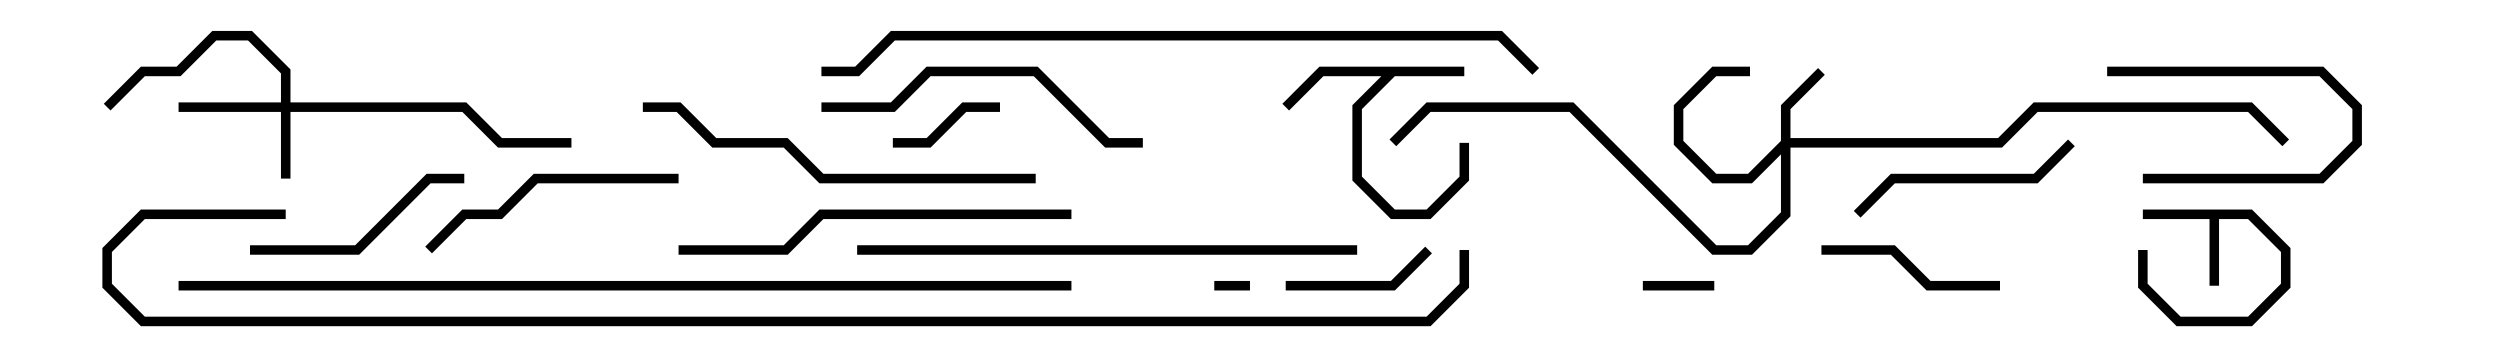 <svg version="1.1" width="105" height="15" xmlns="http://www.w3.org/2000/svg"><path d="M94.583,8.8L96.2,10.417L96.2,12.083L94.583,13.7L91.417,13.7L89.8,12.083L89.8,10.5L90.2,10.5L90.2,11.917L91.583,13.3L94.417,13.3L95.8,11.917L95.8,10.583L94.417,9.2L93.2,9.2L93.2,12L92.8,12L92.8,9.2L90,9.2L90,8.8z" stroke="none"/><path d="M61.5,2.8L61.5,3.2L58.583,3.2L57.2,4.583L57.2,7.417L58.583,8.8L59.917,8.8L61.3,7.417L61.3,6L61.7,6L61.7,7.583L60.083,9.2L58.417,9.2L56.8,7.583L56.8,4.417L58.017,3.2L55.583,3.2L54.141,4.641L53.859,4.359L55.417,2.8z" stroke="none"/><path d="M11.8,4.3L11.8,3.083L10.417,1.7L9.083,1.7L7.583,3.2L6.083,3.2L4.641,4.641L4.359,4.359L5.917,2.8L7.417,2.8L8.917,1.3L10.583,1.3L12.2,2.917L12.2,4.3L19.583,4.3L21.083,5.8L24,5.8L24,6.2L20.917,6.2L19.417,4.7L12.2,4.7L12.2,7.5L11.8,7.5L11.8,4.7L7.5,4.7L7.5,4.3z" stroke="none"/><path d="M74.8,5.917L74.8,4.417L76.359,2.859L76.641,3.141L75.2,4.583L75.2,5.8L83.917,5.8L85.417,4.3L94.583,4.3L96.141,5.859L95.859,6.141L94.417,4.7L85.583,4.7L84.083,6.2L75.2,6.2L75.2,9.083L73.583,10.7L71.917,10.7L65.917,4.7L60.083,4.7L58.641,6.141L58.359,5.859L59.917,4.3L66.083,4.3L72.083,10.3L73.417,10.3L74.8,8.917L74.8,6.483L73.583,7.7L71.917,7.7L70.3,6.083L70.3,4.417L71.917,2.8L73.5,2.8L73.5,3.2L72.083,3.2L70.7,4.583L70.7,5.917L72.083,7.3L73.417,7.3z" stroke="none"/><path d="M52.5,11.8L52.5,12.2L51,12.2L51,11.8z" stroke="none"/><path d="M72,11.8L72,12.2L69,12.2L69,11.8z" stroke="none"/><path d="M88.5,3.2L88.5,2.8L97.583,2.8L99.2,4.417L99.2,6.083L97.583,7.7L90,7.7L90,7.3L97.417,7.3L98.8,5.917L98.8,4.583L97.417,3.2z" stroke="none"/><path d="M37.5,6.2L37.5,5.8L38.917,5.8L40.417,4.3L42,4.3L42,4.7L40.583,4.7L39.083,6.2z" stroke="none"/><path d="M54,12.2L54,11.8L58.417,11.8L59.859,10.359L60.141,10.641L58.583,12.2z" stroke="none"/><path d="M84,11.8L84,12.2L80.917,12.2L79.417,10.7L76.5,10.7L76.5,10.3L79.583,10.3L81.083,11.8z" stroke="none"/><path d="M86.859,5.859L87.141,6.141L85.583,7.7L79.583,7.7L78.141,9.141L77.859,8.859L79.417,7.3L85.417,7.3z" stroke="none"/><path d="M19.5,7.3L19.5,7.7L18.083,7.7L15.083,10.7L10.5,10.7L10.5,10.3L14.917,10.3L17.917,7.3z" stroke="none"/><path d="M28.5,7.3L28.5,7.7L22.583,7.7L21.083,9.2L19.583,9.2L18.141,10.641L17.859,10.359L19.417,8.8L20.917,8.8L22.417,7.3z" stroke="none"/><path d="M34.5,4.7L34.5,4.3L37.417,4.3L38.917,2.8L43.583,2.8L46.583,5.8L48,5.8L48,6.2L46.417,6.2L43.417,3.2L39.083,3.2L37.583,4.7z" stroke="none"/><path d="M28.5,10.7L28.5,10.3L32.917,10.3L34.417,8.8L45,8.8L45,9.2L34.583,9.2L33.083,10.7z" stroke="none"/><path d="M27,4.7L27,4.3L28.583,4.3L30.083,5.8L33.083,5.8L34.583,7.3L43.5,7.3L43.5,7.7L34.417,7.7L32.917,6.2L29.917,6.2L28.417,4.7z" stroke="none"/><path d="M57,10.3L57,10.7L36,10.7L36,10.3z" stroke="none"/><path d="M64.641,2.859L64.359,3.141L62.917,1.7L37.583,1.7L36.083,3.2L34.5,3.2L34.5,2.8L35.917,2.8L37.417,1.3L63.083,1.3z" stroke="none"/><path d="M45,11.8L45,12.2L7.5,12.2L7.5,11.8z" stroke="none"/><path d="M12,8.8L12,9.2L6.083,9.2L4.7,10.583L4.7,11.917L6.083,13.3L59.917,13.3L61.3,11.917L61.3,10.5L61.7,10.5L61.7,12.083L60.083,13.7L5.917,13.7L4.3,12.083L4.3,10.417L5.917,8.8z" stroke="none"/></svg>